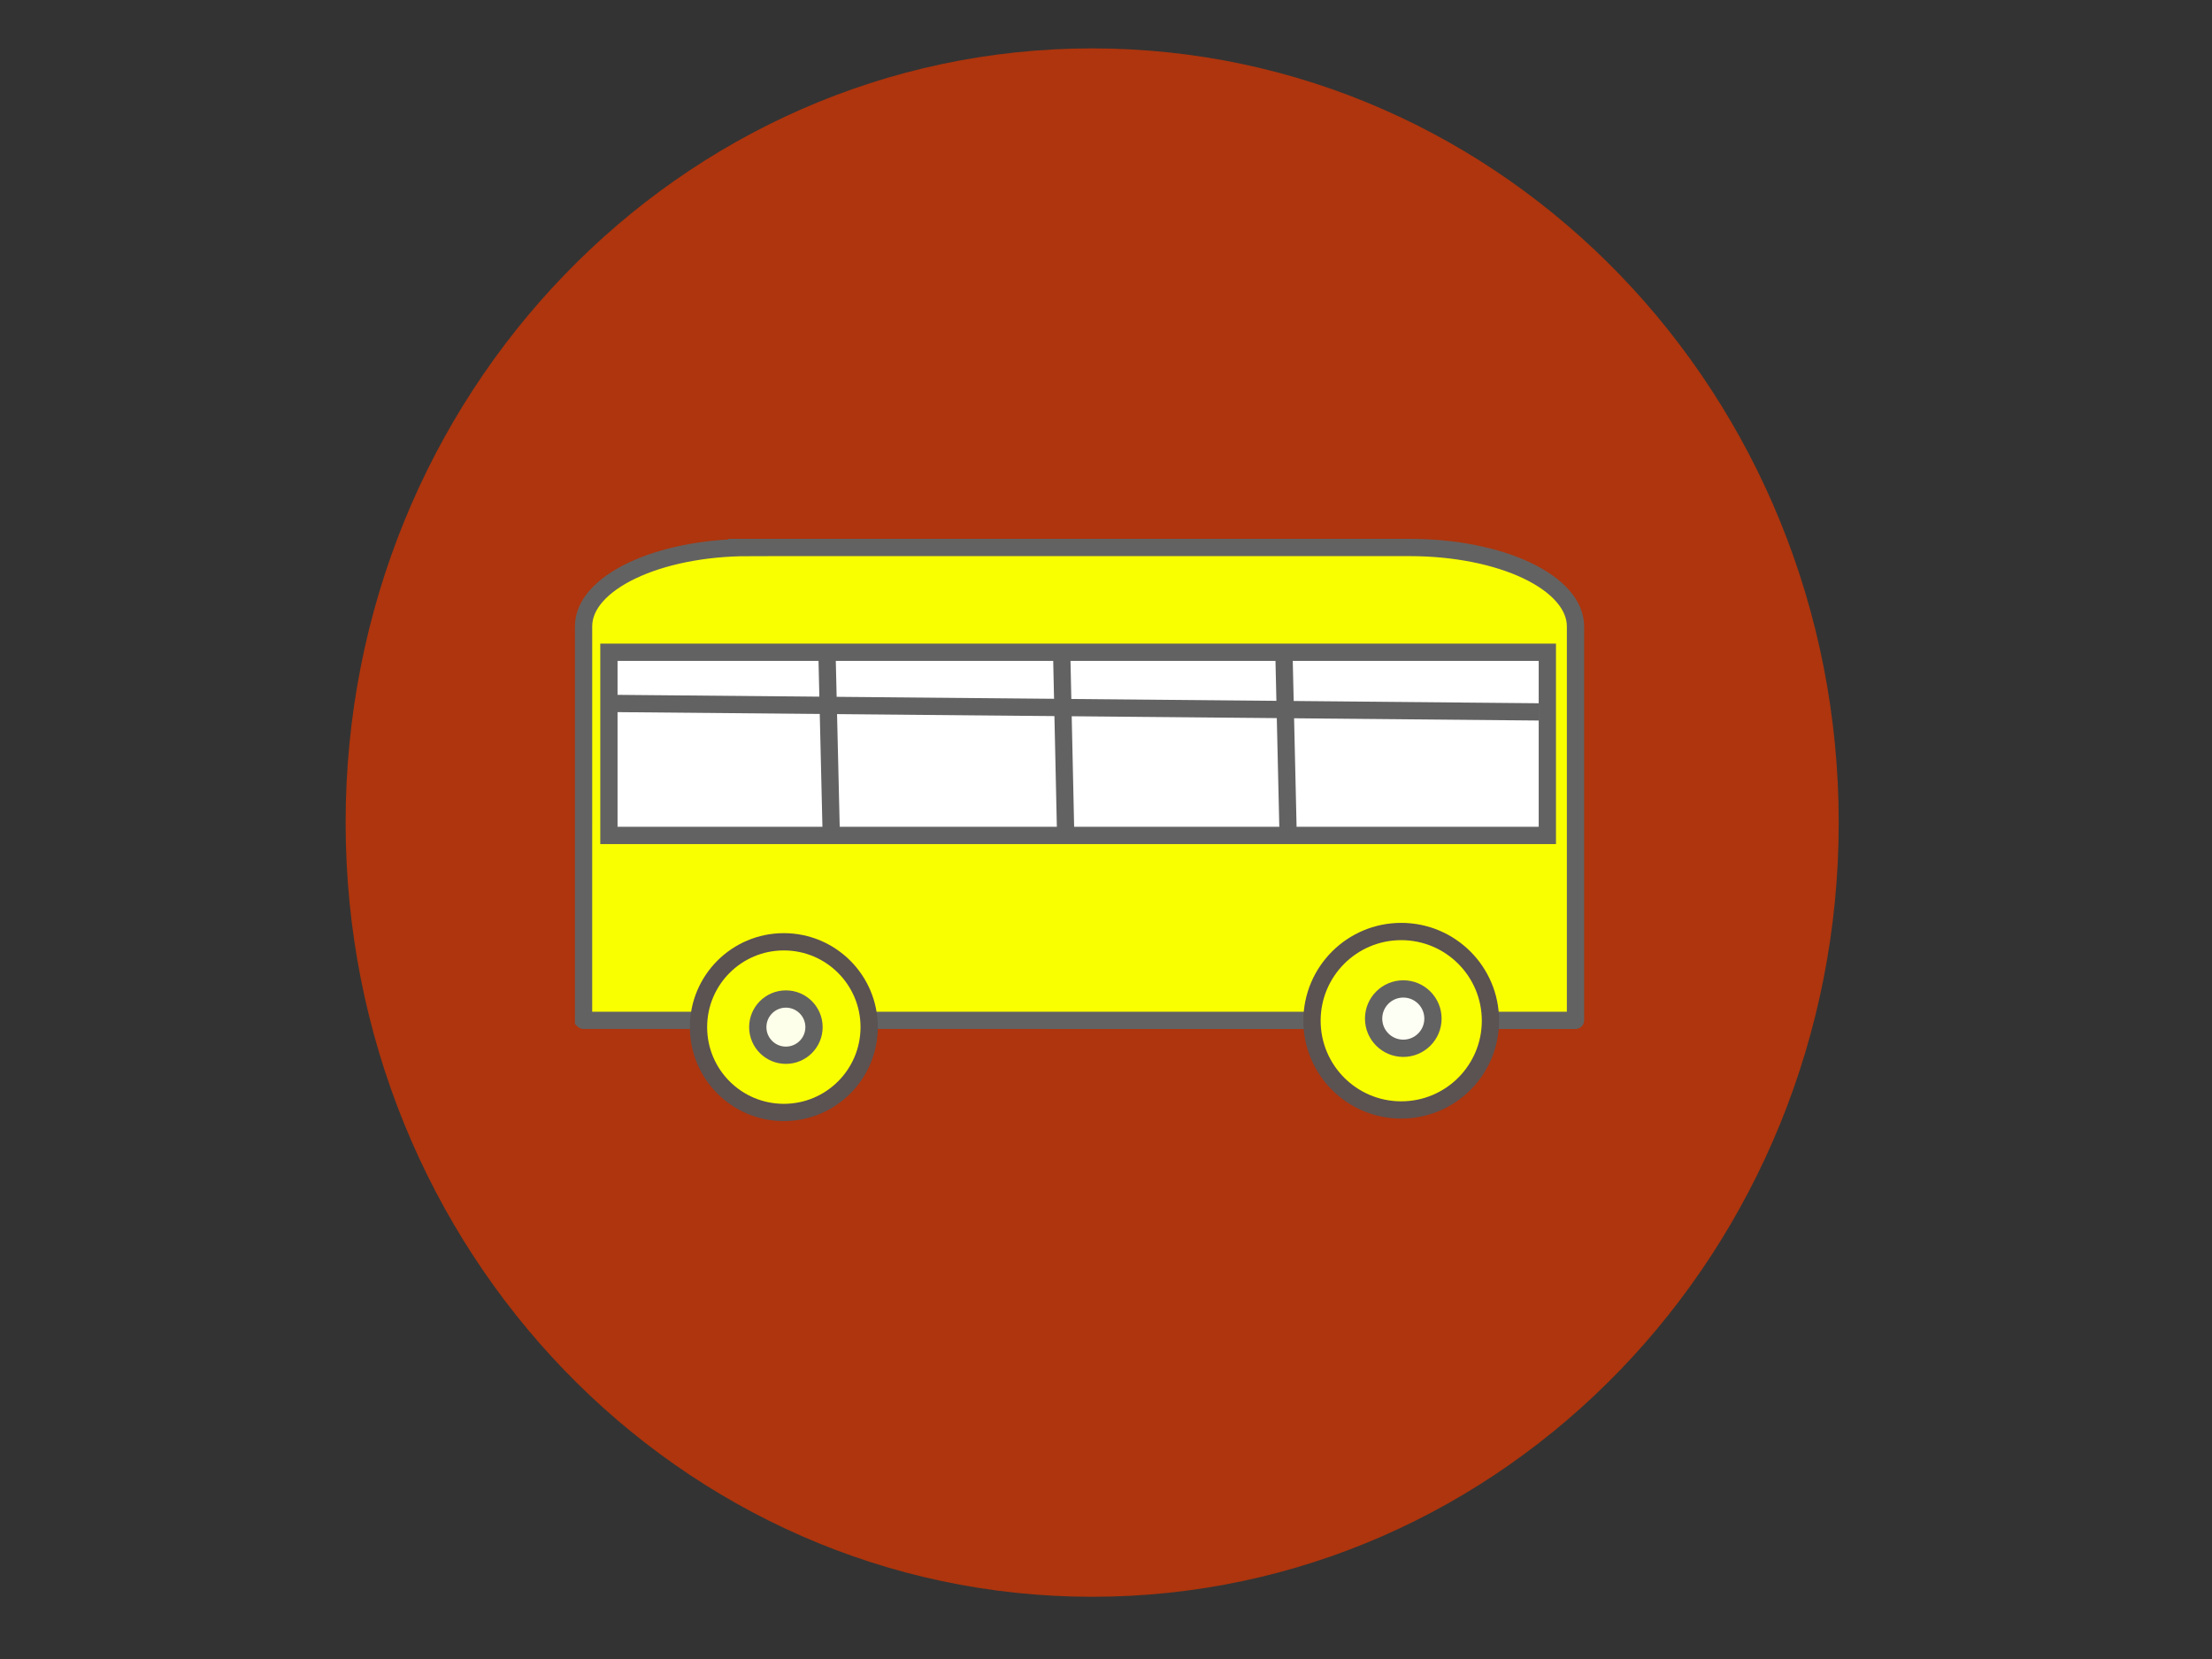 <?xml version="1.0"?>
<svg width="640" height="480" xmlns="http://www.w3.org/2000/svg" xmlns:svg="http://www.w3.org/2000/svg">
 <rect width="100%" height="100%" fill="#333333" stroke="none"/>
 <!-- Created with SVG-edit - http://svg-edit.googlecode.com/ -->
 <g>
  <title>Layer 1</title>
  <g id="svg_4"/>
  <path stroke="#081601" id="svg_2" d="m100,238c0,-123.757 96.663,-224 216,-224c119.337,0 216,100.243 216,224c0,123.757 -96.663,224 -216,224c-119.337,0 -216,-100.243 -216,-224z" opacity="0.9" stroke-linecap="null" stroke-linejoin="null" stroke-dasharray="null" stroke-width="0" fill="#bc3609"/>
  <g stroke="null" id="svg_5">
   <path stroke="#636262" fill="#faff00" stroke-width="5" stroke-dasharray="null" stroke-linejoin="null" stroke-linecap="null" d="m216.676,158.41l191.33,0l0,0c12.686,0 24.853,2.402 33.824,6.679c8.971,4.276 14.01,10.076 14.01,16.123l0,114.007c0,0.001 -0.001,0.001 -0.002,0.001l-286.995,-0.001l0,0c-0.001,0 -0.002,-0.001 -0.002,-0.001l0.002,-114.005l0,0c0,-12.593 21.416,-22.802 47.834,-22.802l0,-0z" id="svg_18"/>
   <circle stroke="#5b5252" fill="#faff00" stroke-width="5" stroke-dasharray="null" stroke-linejoin="null" stroke-linecap="null" cx="226.788" cy="297.179" r="24.69" id="svg_19"/>
   <circle stroke="#5b5252" fill="#faff00" stroke-width="5" stroke-dasharray="null" stroke-linejoin="null" stroke-linecap="null" cx="405.419" cy="295.331" r="25.816" id="svg_20"/>
   <rect stroke="#636262" fill="#ffffff" stroke-width="5" stroke-dasharray="null" stroke-linejoin="null" stroke-linecap="null" x="176.176" y="188.718" width="271.519" height="52.998" id="svg_21"/>
   <line stroke="#636262" fill="none" stroke-width="5" stroke-dasharray="null" stroke-linejoin="null" stroke-linecap="null" x1="239.292" y1="189.95" x2="240.483" y2="240.483" id="svg_22"/>
   <line stroke="#636262" fill="none" stroke-width="5" stroke-dasharray="null" stroke-linejoin="null" stroke-linecap="null" x1="371.479" y1="188.718" x2="372.67" y2="240.483" id="svg_23"/>
   <line stroke="#636262" fill="none" stroke-width="5" stroke-dasharray="null" stroke-linejoin="null" stroke-linecap="null" x1="307.172" y1="188.718" x2="308.362" y2="242.948" id="svg_24"/>
   <line stroke="#636262" fill="none" stroke-width="5" stroke-dasharray="null" stroke-linejoin="null" stroke-linecap="null" x1="445.313" y1="205.973" x2="174.985" y2="203.508" id="svg_25"/>
   <circle stroke="#636262" fill="#feffea" stroke-width="5" stroke-dasharray="null" stroke-linejoin="null" stroke-linecap="null" cx="227.383" cy="297.179" r="8.135" id="svg_28"/>
   <circle stroke="#636262" fill="#fefff4" stroke-width="5" stroke-dasharray="null" stroke-linejoin="null" stroke-linecap="null" cx="406.014" cy="294.714" r="8.587" id="svg_29"/>
  </g>
 </g>
</svg>
